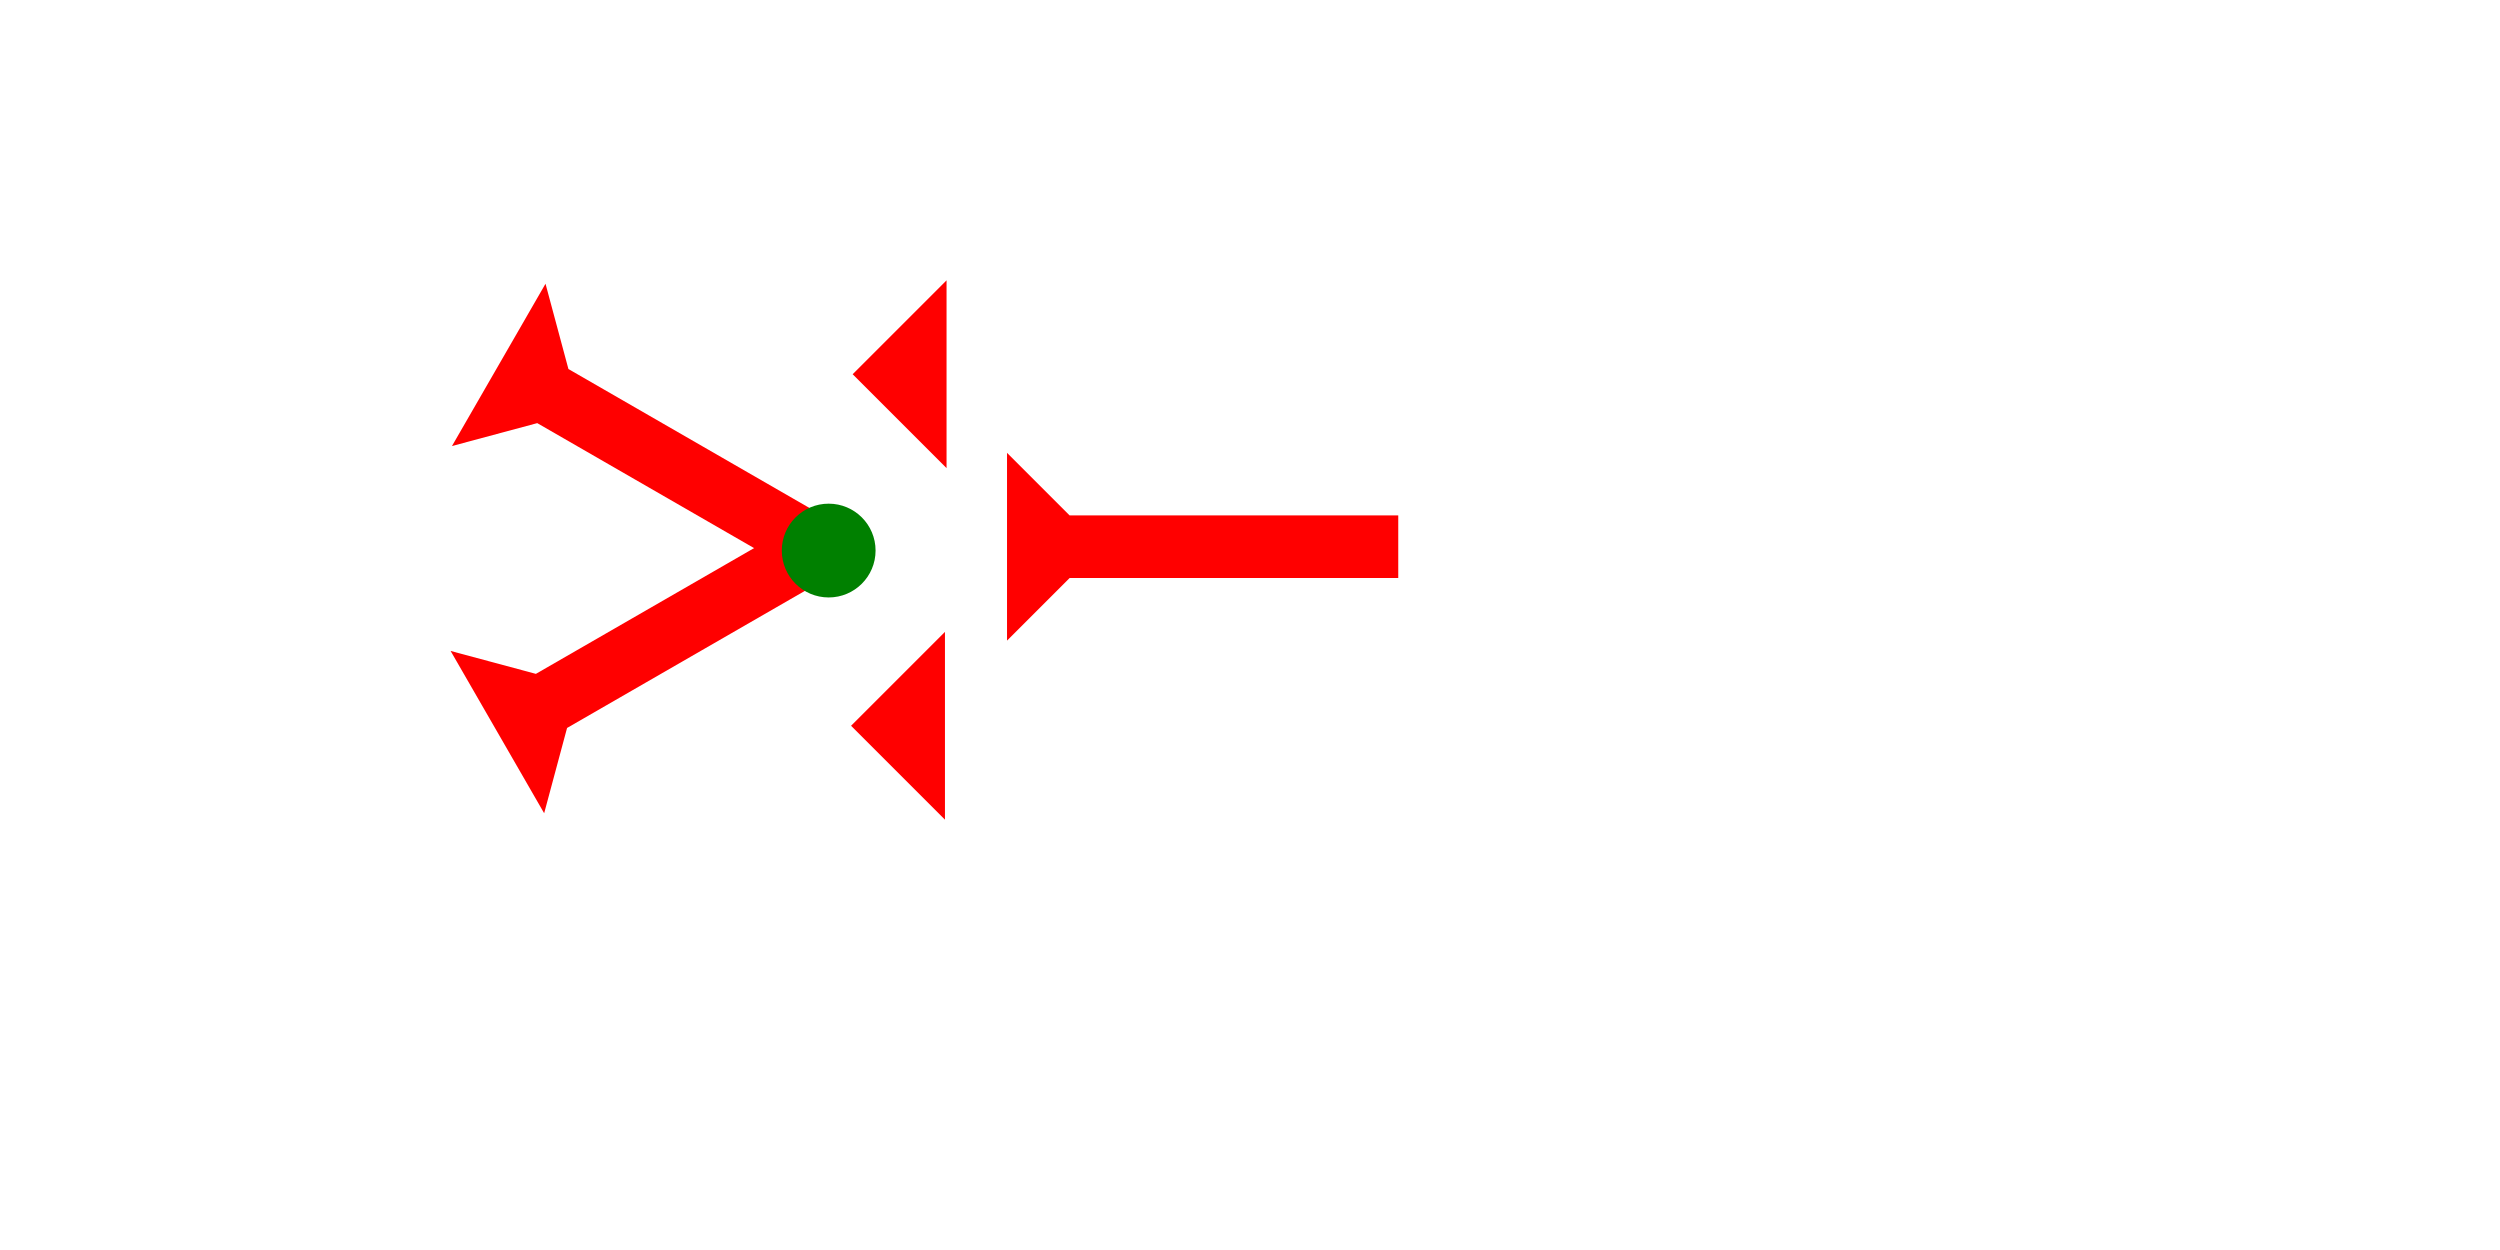 <?xml version="1.0" encoding="UTF-8" standalone="no"?>
<svg
   xmlns:dc="http://purl.org/dc/elements/1.1/"
   xmlns:cc="http://creativecommons.org/ns#"
   xmlns:rdf="http://www.w3.org/1999/02/22-rdf-syntax-ns#"
   xmlns:svg="http://www.w3.org/2000/svg"
   xmlns="http://www.w3.org/2000/svg"
   width="160"
   height="80"
   viewBox="0 0 42.333 21.167"
   version="1.1"
   id="svg8">
  <defs
     id="defs2" />
  <g
     id="layer1">
    <polygon
       points="6,12 0,6 6,0 "
       style="fill:#ff0000"
       id="polygon923"
       transform="matrix(0.265,0,0,0.265,14.411,10.7)">
      <title
         id="title921">Heel Mark, HE</title>
    </polygon>
    <polygon
       points="6,12 0,6 6,0 "
       style="fill:#ff0000"
       id="polygon927"
       transform="matrix(0.265,0,0,0.265,14.438,4.747)">
      <title
         id="title925">Heel Mark, HE</title>
    </polygon>
    <g
       id="g962"
       transform="matrix(0,-0.265,0.265,0,17.052,10.848)">
      <title
         id="title958">Right Horizontal Mark, RH</title>
      <polygon
         points="4,4 0,0 12,0 8,4 8,25 4,25 "
         style="fill:#ff0000"
         id="polygon960" />
    </g>
    <g
       id="g979"
       transform="matrix(0.132,-0.229,0.229,0.132,7.653,7.553)">
      <title
         id="title975">Right Down Diagonal Mark, RDD</title>
      <polygon
         points="4,25 4,4 0,0 12,0 8,4 8,25 "
         style="fill:#ff0000"
         id="polygon977" />
    </g>
    <g
       id="g985"
       transform="matrix(-0.132,-0.229,0.229,-0.132,9.214,13.771)">
      <title
         id="title981">Right Up Diagonal Mark, RUD</title>
      <polygon
         points="0,0 12,0 8,4 8,25 4,25 4,4 "
         style="fill:#ff0000"
         id="polygon983" />
    </g>
    <circle
       style="fill:#008000;fill-rule:evenodd;stroke-width:0.265"
       id="path839"
       cx="14.032"
       cy="9.323"
       r="0.794">
      <title
         id="title1003">Right Middle Corner Connector, RMC</title>
    </circle>
  </g>
</svg>

